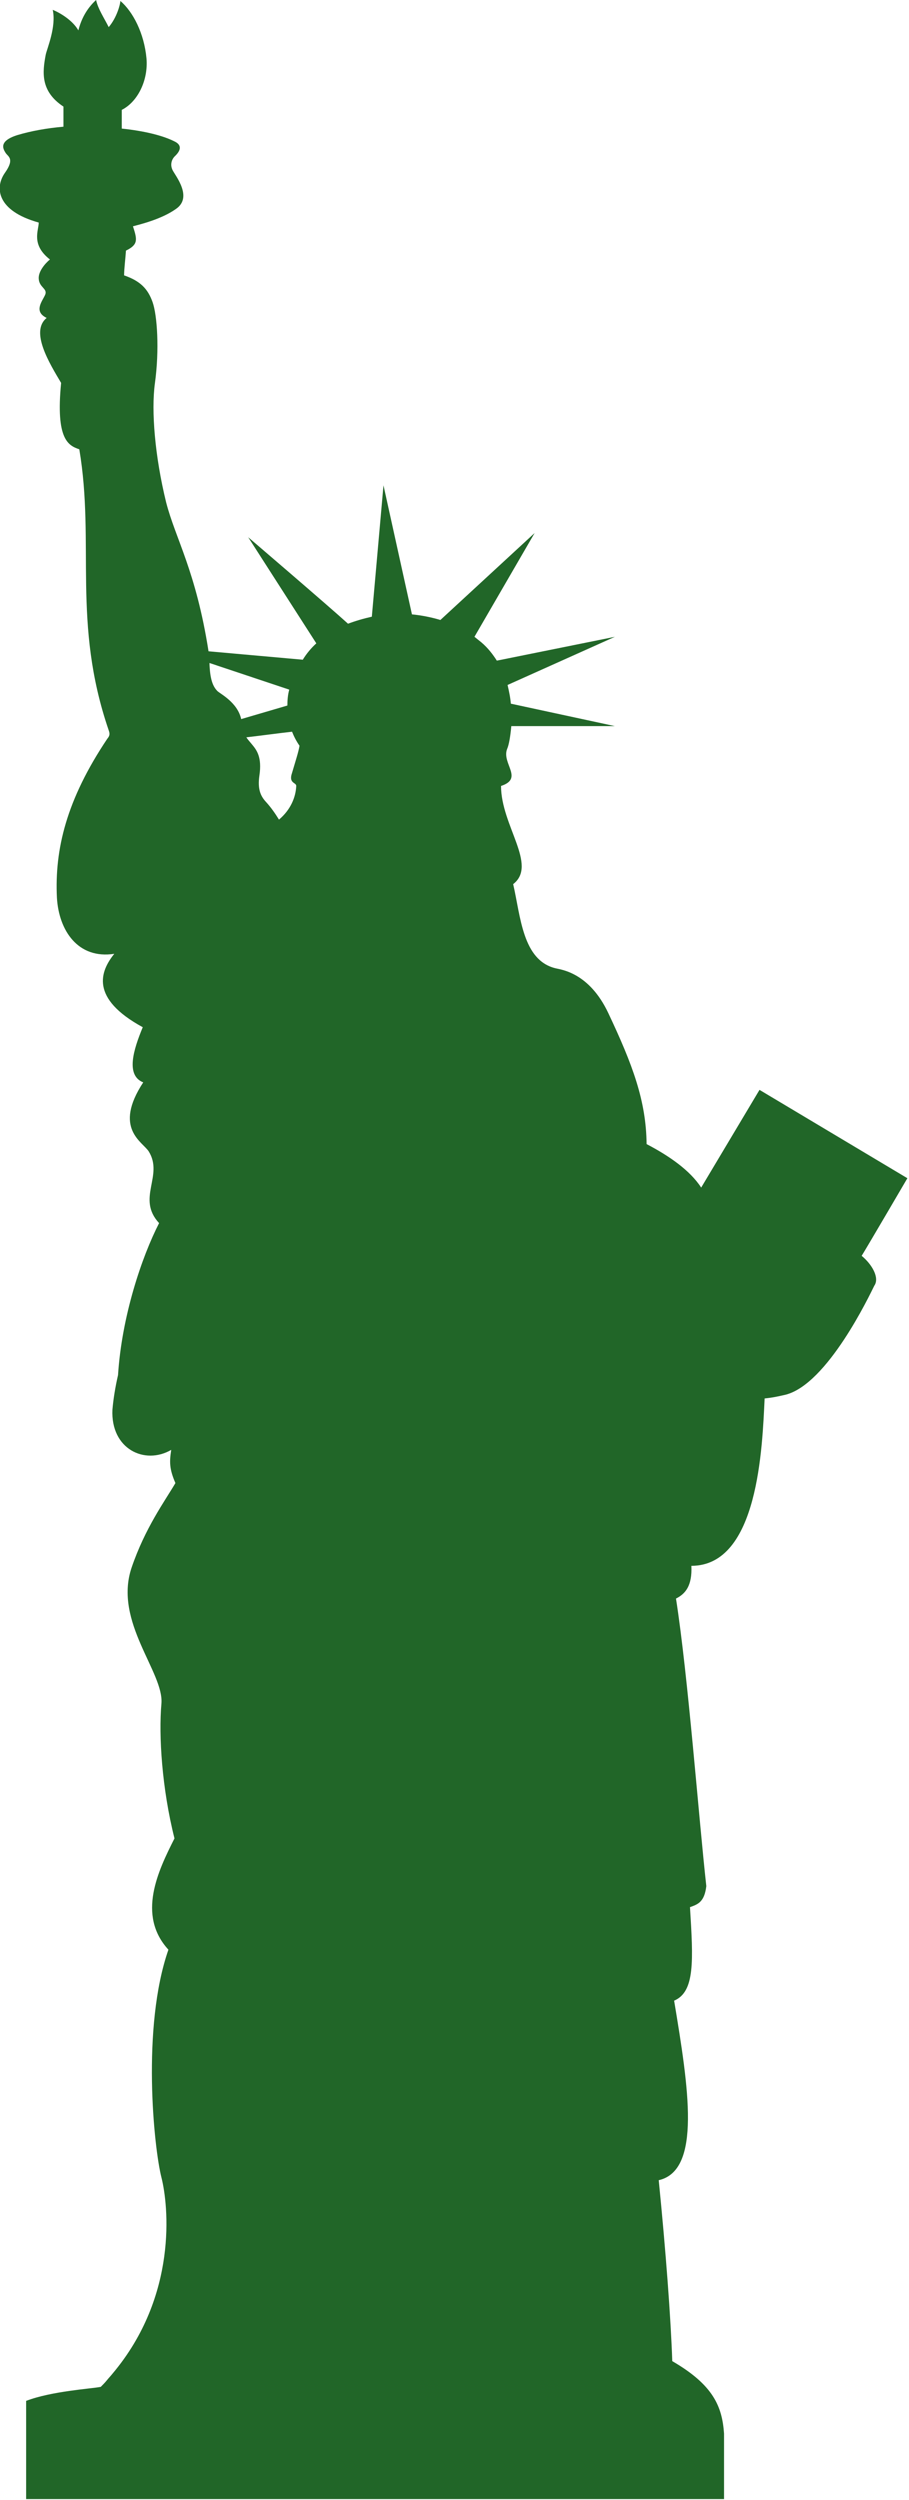 <svg width="80" height="220" viewBox="0 0 80 220" fill="none" xmlns="http://www.w3.org/2000/svg">
<path fill-rule="evenodd" clip-rule="evenodd" d="M75.834 110.514C76.368 109.65 79.858 103.684 79.858 103.684L66.843 95.908L61.71 104.507C60.725 102.985 58.877 101.709 56.907 100.681C56.865 96.854 55.675 93.686 53.54 89.16C51.856 85.581 49.393 85.334 48.9 85.21C45.985 84.511 45.821 80.643 45.164 77.804C47.34 76.118 44.096 72.661 44.096 69.164C46.108 68.506 44.138 67.189 44.63 65.914C44.794 65.543 44.918 64.803 45 63.898H54.115L44.959 61.923C44.918 61.388 44.794 60.812 44.671 60.277L54.115 56.039L43.727 58.137C43.358 57.561 42.947 57.026 42.372 56.533C42.167 56.368 41.962 56.203 41.756 56.039L47.053 46.905L38.759 54.558C37.938 54.311 37.076 54.146 36.255 54.064L33.75 42.708L32.724 54.27C31.984 54.434 31.286 54.64 30.63 54.887C28.864 53.282 21.843 47.275 21.843 47.275L27.838 56.615C27.386 57.026 26.975 57.52 26.647 58.055L18.353 57.314C17.245 50.237 15.438 47.398 14.617 44.189C13.632 40.157 13.303 36.166 13.632 33.739C14.042 30.776 13.837 27.731 13.426 26.579C13.016 25.427 12.359 24.728 10.922 24.234C10.922 23.658 11.045 22.712 11.086 22.053C12.194 21.519 12.071 21.066 11.702 19.914C12.318 19.749 14.206 19.297 15.479 18.392C16.998 17.363 15.438 15.47 15.192 14.977C14.945 14.483 15.11 13.989 15.438 13.701C15.767 13.372 16.095 12.878 15.479 12.508C14.412 11.932 12.687 11.521 10.716 11.315V9.669C12.112 8.97 13.057 7.077 12.893 5.143C12.687 2.921 11.702 1.029 10.593 0.082C10.593 0.329 10.306 1.522 9.567 2.386C9.156 1.563 8.622 0.782 8.458 0C7.637 0.741 7.144 1.687 6.898 2.674C6.405 1.81 5.338 1.152 4.64 0.864C4.968 2.345 4.147 4.238 4.024 4.814C3.737 6.336 3.531 8.023 5.584 9.381V11.15C4.147 11.274 2.751 11.521 1.519 11.891C-0.164 12.426 0.288 13.125 0.493 13.454C0.698 13.783 1.314 13.948 0.452 15.182C-0.492 16.499 -0.287 18.556 3.408 19.585C3.408 20.284 2.71 21.519 4.394 22.835C3.942 23.206 3.367 23.905 3.408 24.522C3.449 25.304 4.188 25.386 3.983 25.921C3.737 26.497 2.915 27.402 4.106 27.978C2.628 29.172 4.352 31.969 5.379 33.697C4.886 38.717 6.036 39.211 6.98 39.54C8.376 47.851 6.323 54.805 9.567 64.268C9.69 64.597 9.649 64.762 9.444 65.008C5.831 70.398 4.804 74.76 5.009 78.998C5.174 81.878 6.857 84.429 10.059 83.935C8.828 85.457 7.883 87.844 12.564 90.395C11.743 92.37 11.045 94.632 12.605 95.25C9.936 99.323 12.564 100.475 13.098 101.339C14.412 103.479 11.989 105.454 14.001 107.634C12.482 110.597 10.716 115.822 10.388 121.006C10.142 122.076 9.977 123.105 9.895 124.051C9.731 127.507 12.728 128.947 15.069 127.589C14.904 128.659 14.904 129.276 15.438 130.511C14.494 132.115 12.769 134.46 11.579 137.958C9.977 142.73 14.453 147.174 14.206 149.931C13.96 152.729 14.247 157.378 15.356 161.78C13.919 164.619 12.03 168.528 14.822 171.573C12.441 178.403 13.549 189.018 14.206 191.61C14.822 194.038 15.684 202.02 9.895 208.891C9.731 209.097 9.567 209.261 9.403 209.467C9.238 209.673 9.033 209.878 8.869 210.043C8.048 210.208 4.558 210.413 2.3 211.277V219.918H63.722C63.722 219.177 63.722 214.157 63.722 214.157C63.558 211.771 62.778 209.878 59.165 207.78C59.042 204.036 58.59 198.029 57.974 191.857C61.751 190.993 60.602 183.71 59.329 176.058C61.177 175.276 61.012 172.519 60.725 167.829C61.423 167.582 61.998 167.376 62.162 165.977C61.505 160.094 60.561 147.503 59.493 140.673C60.314 140.262 60.93 139.562 60.848 137.793C66.76 137.793 67.089 127.301 67.294 123.063C68.074 122.981 68.403 122.899 69.142 122.734C72.837 121.788 76.532 113.97 76.943 113.148C77.436 112.448 76.738 111.255 75.834 110.514ZM19.133 60.812C18.723 60.4 18.476 59.742 18.435 58.343L25.456 60.688C25.333 61.141 25.292 61.593 25.292 62.087L21.227 63.28C20.899 61.799 19.38 61.059 19.133 60.812ZM26.072 69.164C26.031 70.151 25.579 71.262 24.553 72.126C24.224 71.592 23.855 71.057 23.403 70.563C22.911 70.028 22.664 69.411 22.828 68.259C23.075 66.613 22.582 65.996 22.172 65.502C22.007 65.296 21.843 65.132 21.679 64.885C23.075 64.72 24.594 64.515 25.703 64.391C25.867 64.803 26.072 65.214 26.36 65.626C26.277 66.16 25.99 67.025 25.703 68.012C25.374 68.958 26.072 68.835 26.072 69.164Z" fill="#216628"/>
</svg>
